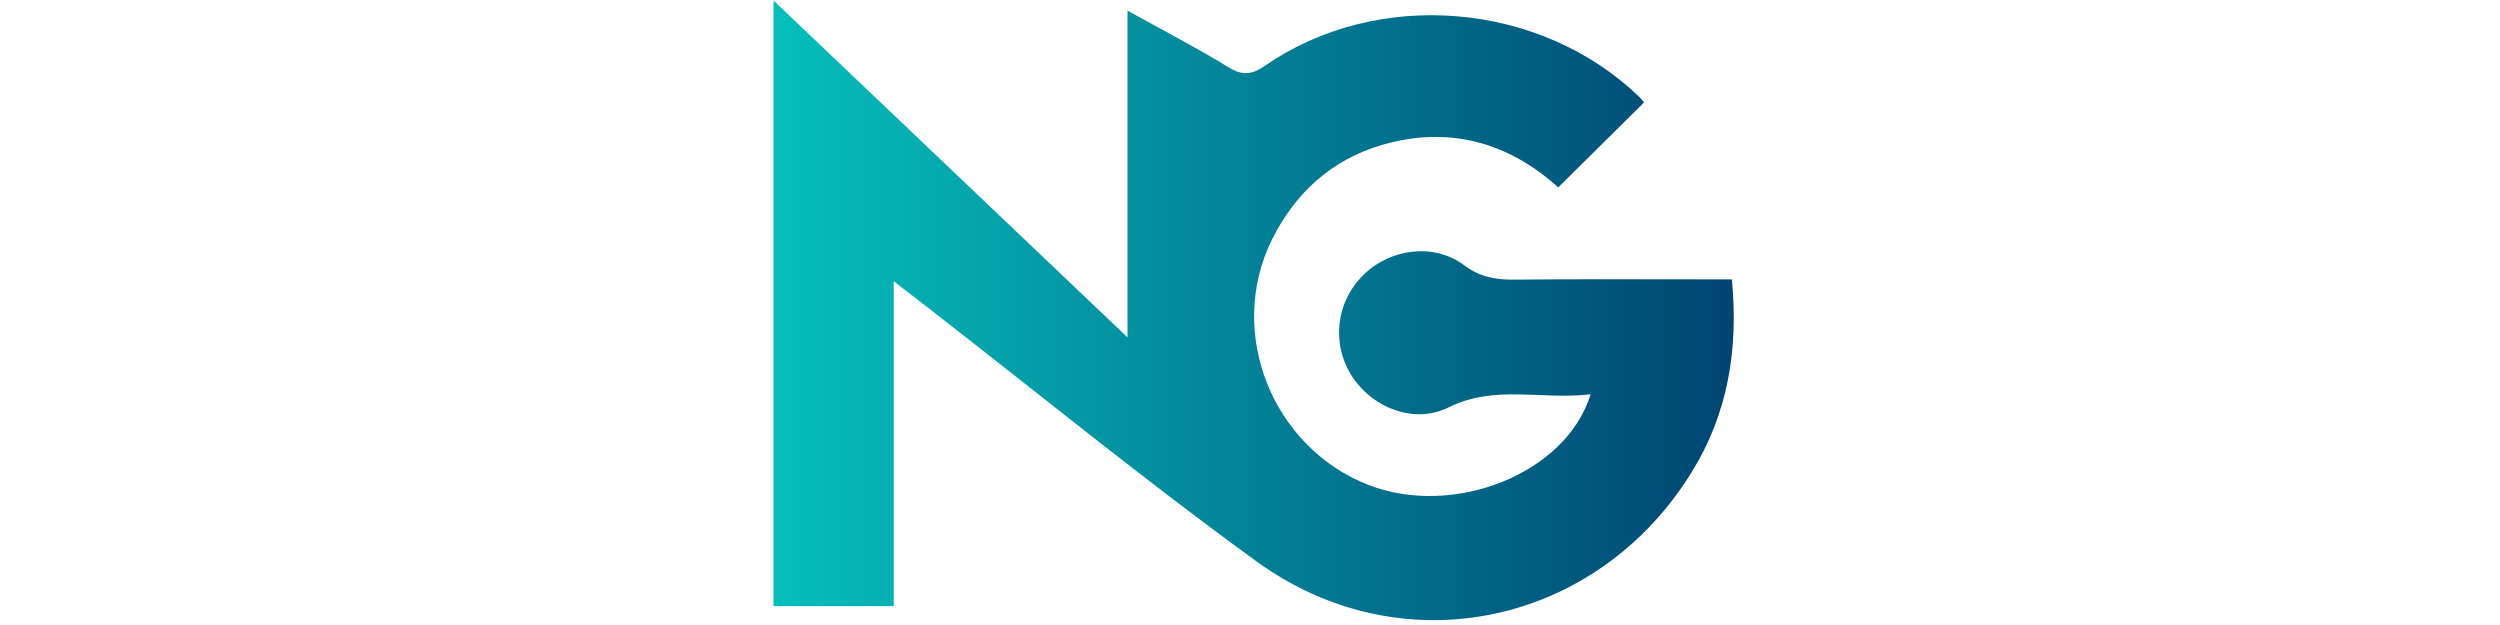 <svg version="1.2" xmlns="http://www.w3.org/2000/svg" viewBox="0 0 840 500" width="200" height="50">
	<title>Nicolepd</title>
	<defs>
		<linearGradient id="g1" x2="1" gradientUnits="userSpaceOnUse" gradientTransform="matrix(768.278,0,0,495.693,38.758,.402)">
			<stop offset="0" stop-color="#05bfbb"/>
			<stop offset="1" stop-color="#004472"/>
		</linearGradient>
	</defs>
	<style>
		tspan { white-space:pre } 
		.s0 { fill: url(#g1) } 
	</style>
	<g id="Calque 2">
		<g id="&lt;Group&gt;">
		</g>
		<g id="&lt;Group&gt;">
		</g>
		<g id="&lt;Group&gt;">
		</g>
		<g id="&lt;Group&gt;">
		</g>
		<g id="&lt;Group&gt;">
			<g id="&lt;Group&gt;">
				<g id="&lt;Group&gt;">
				</g>
			</g>
		</g>
		<g id="&lt;Group&gt;">
		</g>
		<g id="&lt;Group&gt;">
		</g>
		<g id="&lt;Group&gt;">
			<g id="&lt;Group&gt;">
			</g>
		</g>
		<g id="&lt;Group&gt;">
		</g>
		<g id="&lt;Group&gt;">
		</g>
		<g id="&lt;Group&gt;">
			<g id="&lt;Group&gt;">
			</g>
		</g>
		<g id="&lt;Group&gt;">
		</g>
		<g id="&lt;Group&gt;">
			<g id="&lt;Group&gt;">
			</g>
		</g>
		<g id="&lt;Group&gt;">
		</g>
		<g id="&lt;Group&gt;">
		</g>
		<g id="&lt;Group&gt;">
		</g>
		<g id="&lt;Group&gt;">
		</g>
		<g id="&lt;Group&gt;">
		</g>
		<g id="&lt;Group&gt;">
			<g id="&lt;Group&gt;">
				<g id="&lt;Group&gt;">
				</g>
			</g>
		</g>
		<g id="&lt;Group&gt;">
		</g>
		<g id="&lt;Group&gt;">
		</g>
		<g id="&lt;Group&gt;">
		</g>
		<g id="&lt;Group&gt;">
		</g>
		<g id="&lt;Group&gt;">
		</g>
		<g id="&lt;Group&gt;">
			<g id="&lt;Group&gt;">
			</g>
		</g>
		<g id="&lt;Group&gt;">
		</g>
		<g id="&lt;Group&gt;">
			<g id="&lt;Group&gt;">
			</g>
		</g>
		<g id="&lt;Group&gt;">
		</g>
		<g id="&lt;Group&gt;">
		</g>
		<g id="&lt;Group&gt;">
		</g>
		<g id="&lt;Group&gt;">
		</g>
		<g id="&lt;Group&gt;">
		</g>
		<g id="&lt;Group&gt;">
		</g>
		<g id="&lt;Group&gt;">
		</g>
		<g id="&lt;Group&gt;">
			<path id="&lt;Path&gt;" fill-rule="evenodd" class="s0" d="m38.8 0.4c95 90.4 187.5 178.4 283.2 269.5 0-88.4 0-172.9 0-261.4 29.2 16.2 55.5 29.8 80.6 45.2 11.3 7 18.8 6.2 29.5-1.2 90.3-62.3 220.1-51.2 299.2 24.9 1.8 1.7 3.2 3.7 3.9 4.6-22.8 22.5-45.1 44.6-68.6 67.9-39.6-35.7-87.1-49.7-141.2-33.9-40.4 11.9-69.3 38.5-87.8 75.6-36.7 74.1 0.1 166.4 77.3 196.4 68.2 26.4 158.2-9.1 177.6-72.6-38.4 4.8-76.4-8-113.6 10.5-27 13.4-60.2 1-76.9-24.3-17.2-26.2-13.5-60 9-81.9 21.4-21 56.3-25.5 80.3-7.5 12.6 9.4 24.9 11.6 39.6 11.5 51-0.5 101.9-0.2 152.9-0.2 6.7 0 13.4 0 21.7 0 5.4 56.1-3.3 107.4-31.9 153.8-75.7 123.1-231.7 156.6-348.4 71.8-89.9-65.2-176-135.6-263.8-203.7-7.8-6.1-15.6-12.1-26.4-20.4 0 88.4 0 173.6 0 259.9-33 0-63.9 0-96.2 0 0-159.7 0-319.6 0-484.5z"/>
		</g>
	</g>
</svg>